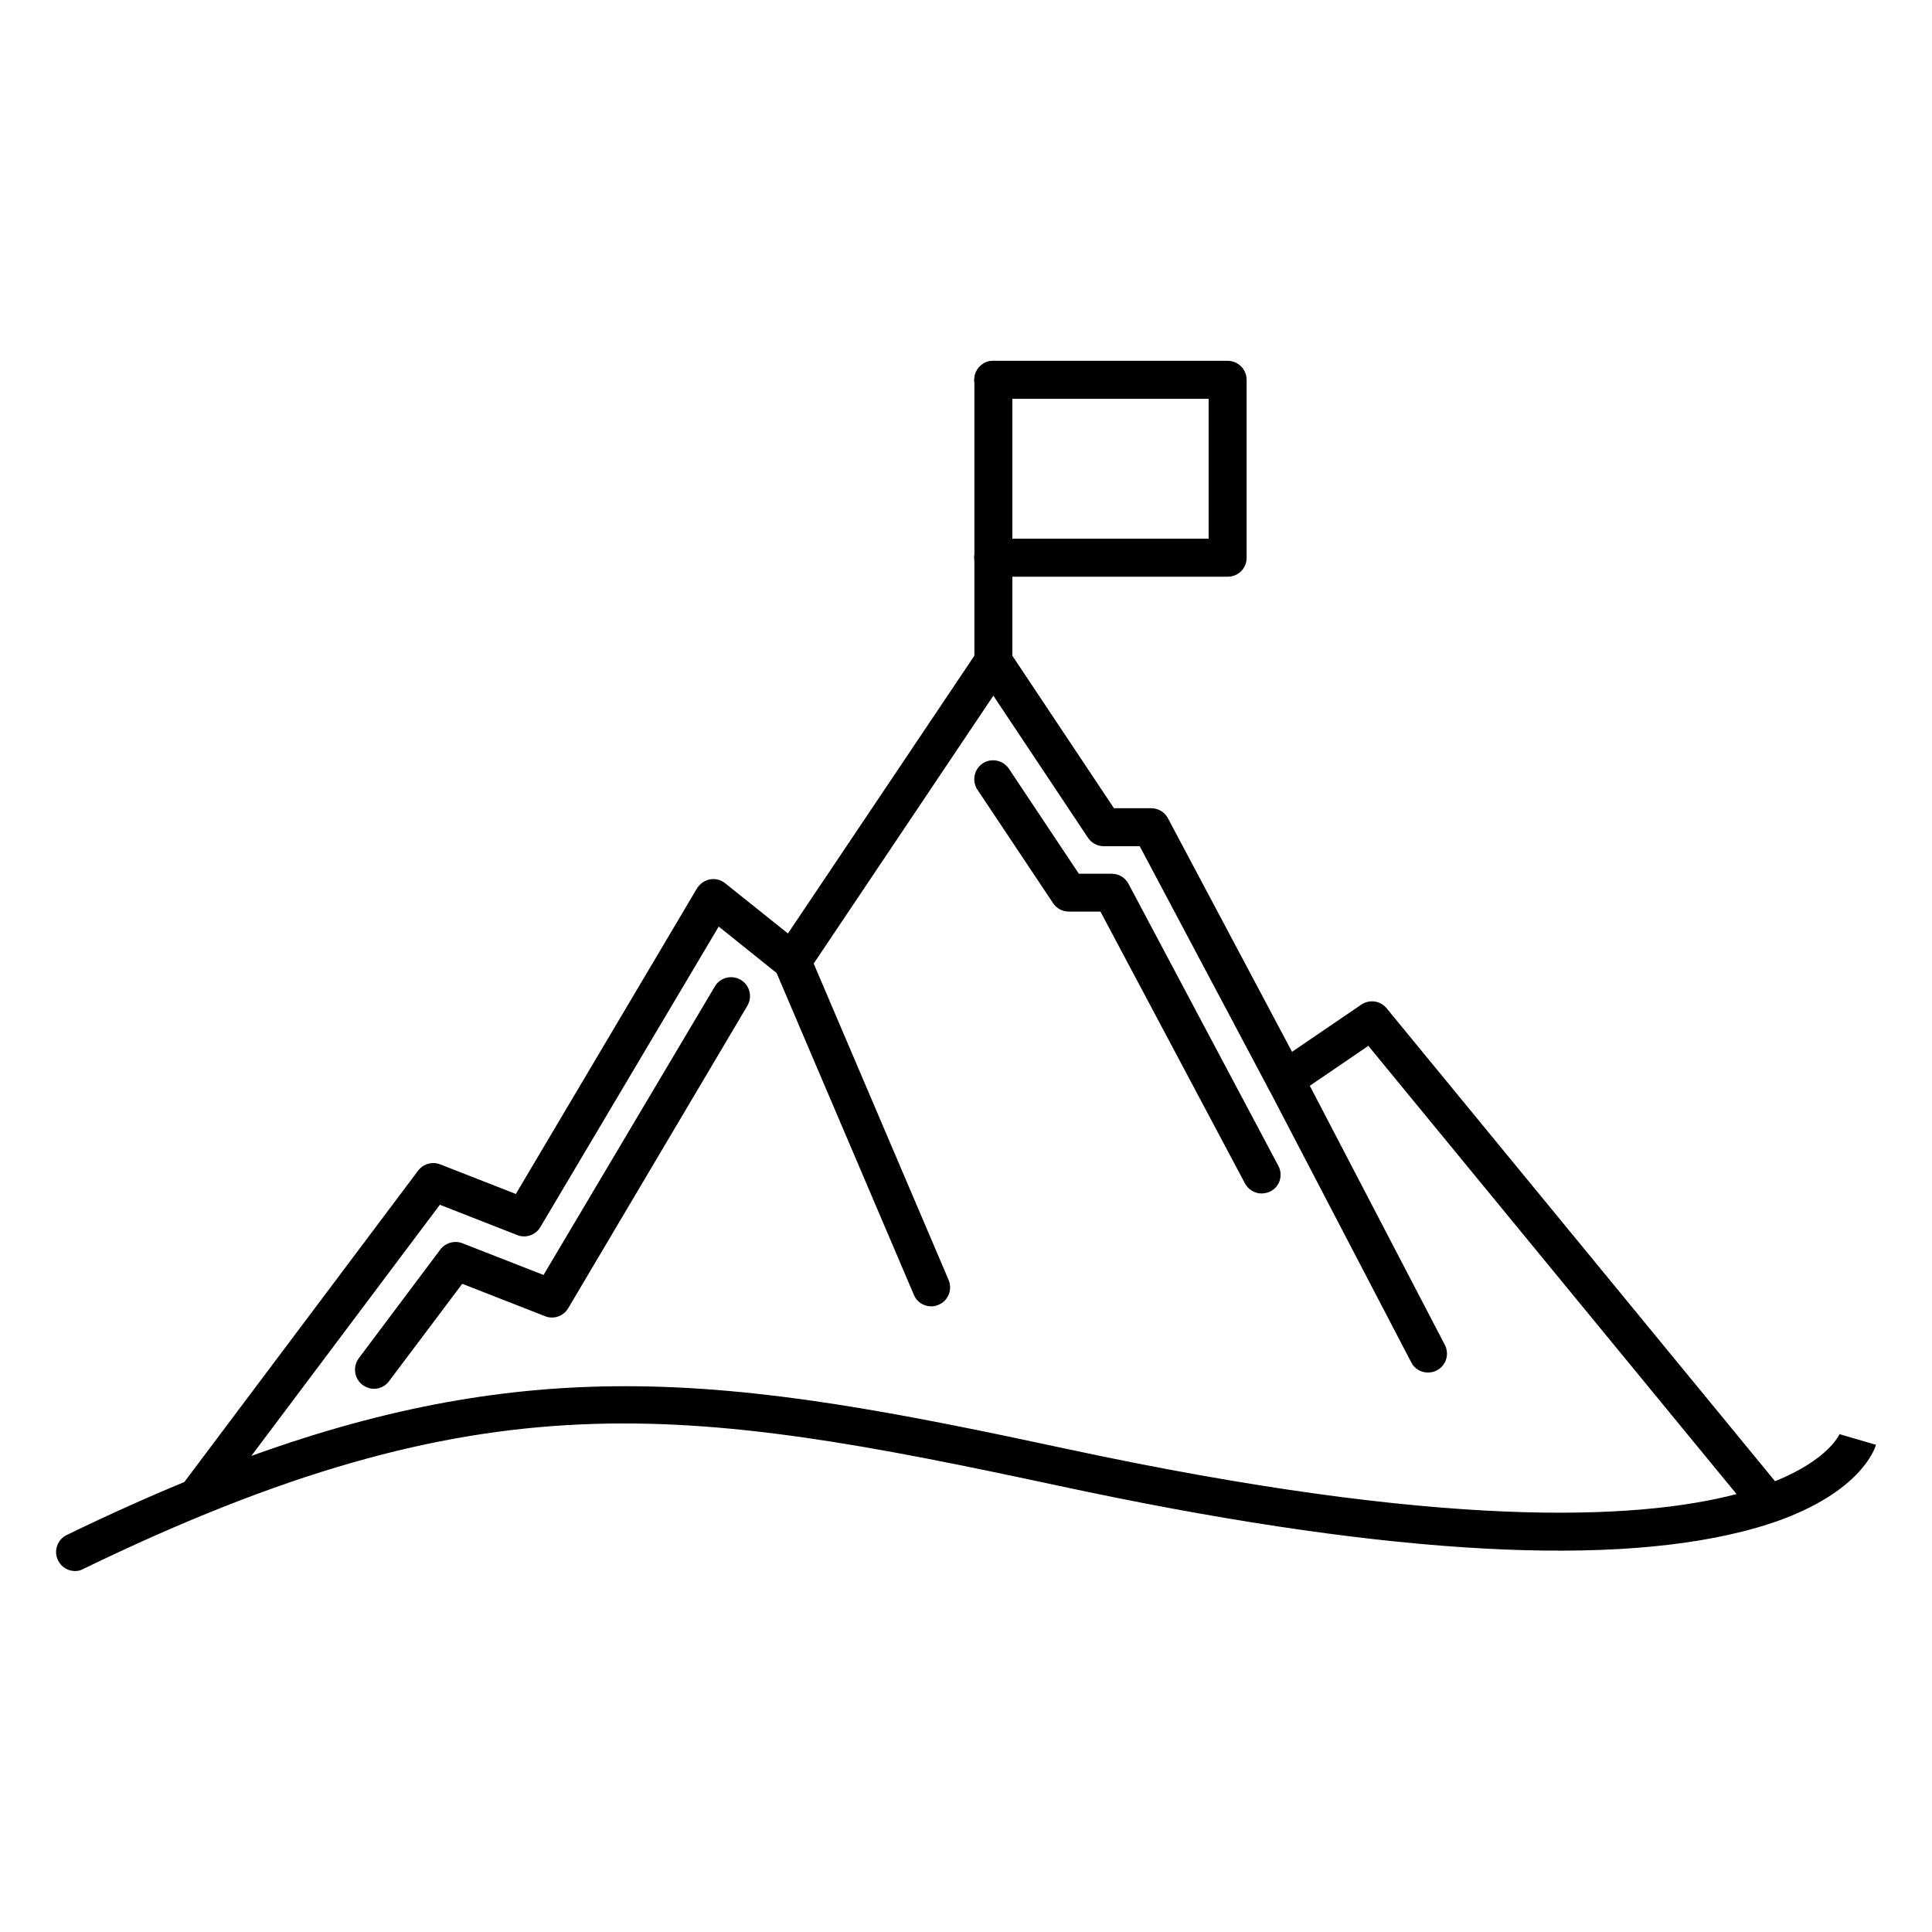 <?xml version="1.0" encoding="utf-8"?>
<!-- Generator: Adobe Illustrator 27.3.1, SVG Export Plug-In . SVG Version: 6.00 Build 0)  -->
<svg version="1.1" id="Layer_1" xmlns="http://www.w3.org/2000/svg" xmlns:xlink="http://www.w3.org/1999/xlink" x="0px" y="0px"
	 viewBox="0 0 1200 1200" style="enable-background:new 0 0 1200 1200;" xml:space="preserve">
<style type="text/css">
	.st0{display:none;}
	.st1{display:inline;}
	.st2{fill-rule:evenodd;clip-rule:evenodd;}
</style>
<g class="st0">
	<path class="st1" d="M600,883.5c-317.8,0-578.8-274.2-581.5-277c-3.3-3.6-3.3-9.1,0-12.8c2.7-2.8,263.8-277,581.5-277
		c317.8,0,578.8,274.2,581.5,277c3.3,3.6,3.3,9.1,0,12.8C1178.8,609.3,917.8,883.6,600,883.5L600,883.5z M39,600
		c41.6,41.3,279,264.4,561.7,264.4c282.6,0,518.8-222.9,561-264.4C1119.5,558.7,882,335.6,600,335.6S80.5,558.7,39,600L39,600z"/>
	<path class="st1" d="M600,824.5c-59.6,0-116.7-23.6-158.8-65.8c-42.1-42.1-65.8-99.2-65.8-158.8c0-59.6,23.6-116.7,65.8-158.8
		c42.1-42.1,99.2-65.8,158.8-65.8s116.7,23.6,158.8,65.8c42.1,42.1,65.8,99.2,65.8,158.8c0,59.5-23.7,116.6-65.8,158.7
		C716.6,800.8,659.5,824.5,600,824.5L600,824.5z M600,394.6c-54.5,0-106.7,21.7-145.3,60.1c-38.5,38.5-60.1,90.8-60.1,145.3
		s21.7,106.7,60.1,145.3c38.5,38.5,90.8,60.1,145.3,60.1s106.7-21.7,145.3-60.1c38.5-38.5,60.1-90.8,60.1-145.3
		c0-54.5-21.8-106.6-60.2-145.2C706.6,416.3,654.5,394.6,600,394.6L600,394.6z"/>
	<path class="st1" d="M600,706.4c-43,0-81.8-25.9-98.2-65.7s-7.4-85.5,23.1-115.9c30.4-30.4,76.1-39.5,115.9-23.1
		s65.7,55.2,65.7,98.2C706.3,658.7,658.7,706.3,600,706.4L600,706.4z M600,512.8c-35.2,0-67.1,21.2-80.5,53.8
		c-13.5,32.6-6,70.1,18.9,95s62.4,32.4,95,18.9c32.6-13.5,53.8-45.3,53.8-80.5C687,551.9,648.1,513,600,512.8z"/>
	<path class="st1" d="M600,243.5c-5.2-0.1-9.5-4.4-9.6-9.6V119.8c0-5.3,4.3-9.6,9.6-9.6s9.6,4.3,9.6,9.6v114.1v0
		C609.5,239.1,605.2,243.4,600,243.5L600,243.5z"/>
	<path class="st1" d="M815,261.8c-1.8,0-3.6-0.5-5.1-1.4c-4.2-2.8-5.5-8.4-3-12.8l65-103v0c1.2-2.4,3.4-4.1,6-4.8
		c2.6-0.7,5.3-0.3,7.6,1.1s3.8,3.7,4.4,6.3s-0.1,5.3-1.7,7.5l-65,103.2v0C821.2,260.5,818.2,262,815,261.8L815,261.8z"/>
	<path class="st1" d="M385,261.8c-3.3,0-6.3-1.7-8.1-4.5l-65-103.2v0c-2.3-4.5-0.8-9.9,3.4-12.6c4.3-2.6,9.8-1.5,12.8,2.5l65,103
		c2.4,4.4,1.1,9.9-3,12.8C388.6,261,386.9,261.7,385,261.8L385,261.8z"/>
	<path class="st1" d="M600,1089.8c-5.3,0-9.6-4.3-9.6-9.6V966.1c0-5.3,4.3-9.6,9.6-9.6s9.6,4.3,9.6,9.6v114.1v0
		C609.6,1085.5,605.3,1089.8,600,1089.8L600,1089.8z"/>
	<path class="st1" d="M879.8,1060.5c-3.3,0-6.4-1.7-8.1-4.6l-65-103c-2.4-4.4-1.1-9.9,3-12.8c4.4-2.5,10-1.2,12.8,3.1l65,103.2v0
		c2.5,4.4,1.2,10-3.1,12.8C883.1,1060,881.5,1060.5,879.8,1060.5L879.8,1060.5z"/>
	<path class="st1" d="M320.2,1060.5c-1.8,0-3.6-0.5-5.1-1.5c-4.2-2.8-5.6-8.4-3-12.8L377,943v0c2.8-4.3,8.4-5.6,12.8-3.1
		c4.2,2.8,5.5,8.4,3,12.8l-65,103C326.3,1058.6,323.3,1060.3,320.2,1060.5L320.2,1060.5z"/>
</g>
<path class="st0" d="M598.5,95.7c-6,0.8-10.5,6-10.3,12.1v140.7c0,3.1,1.2,6.2,3.4,8.4c2.2,2.2,5.2,3.5,8.3,3.5
	c3.1,0,6.2-1.3,8.4-3.5c2.2-2.2,3.4-5.3,3.4-8.4V107.8c0.1-3.4-1.3-6.8-3.8-9.1S602,95.2,598.5,95.7L598.5,95.7z M200.5,154.3
	c-4.6,0.2-8.7,3-10.4,7.3c-1.7,4.3-0.8,9.2,2.4,12.5l93.8,105.5c2.1,2.3,5,3.7,8.1,3.9c3.1,0.2,6.2-0.9,8.5-3c2.3-2.1,3.7-5,3.9-8.1
	c0.2-3.1-0.9-6.2-3-8.5L210,158.3C207.7,155.6,204.2,154.1,200.5,154.3L200.5,154.3z M997.7,154.3c-3,0.3-5.7,1.8-7.7,4l-93.8,105.6
	c-2.1,2.3-3.2,5.4-3,8.5c0.2,3.1,1.6,6.1,3.9,8.1c2.3,2.1,5.4,3.2,8.5,3c3.1-0.2,6.1-1.6,8.1-3.9l93.8-105.5
	c3.5-3.6,4.3-8.9,2.1-13.4C1007.4,156.2,1002.6,153.7,997.7,154.3L997.7,154.3z M316.7,377.5c-3.5,0.5-6.6,2.5-8.4,5.5L144.1,664.5
	c-2.8,4.8-1.9,10.9,2.2,14.7l445.7,422.2c3.8,3.5,9.5,4.1,13.9,1.5c0.8-0.4,1.5-0.9,2.2-1.5l445.7-422.2c4.1-3.7,5-9.9,2.2-14.7
	L891.7,383c-2.2-3.5-6.1-5.6-10.3-5.5H318.9C318.2,377.4,317.4,377.4,316.7,377.5L316.7,377.5z M334.7,401H578l-162.4,243L334.7,401
	z M622,401h243.4l-81,243L622,401z M600,410.1L766,659H434L600,410.1z M315.6,417.4L396.2,659H174.9L315.6,417.4z M884.4,417.4
	L1025.1,659H803.8L884.4,417.4z M184,682.4h220.6l160.9,361.4L184,682.4z M430.3,682.4h339.4L600,1064.3L430.3,682.4z M795.3,682.4
	H1016l-381.5,361.4L795.3,682.4z"/>
<g>
	<path class="st2" d="M783.7,741.3c-4.2,0-8.3-2.3-10.4-6.2l-89.8-168.9h-19.6c-3.9,0-7.6-1.9-9.8-5.2l-47-70.5
		c-3.6-5.4-2.1-12.7,3.2-16.3c5.4-3.6,12.7-2.1,16.3,3.2l43.5,65.3h20.4c4.4,0,8.4,2.4,10.4,6.2l93.1,175.2
		c3.1,5.8,0.9,12.9-4.9,15.9C787.5,740.8,785.6,741.2,783.7,741.3L783.7,741.3z"/>
	<path class="st2" d="M232.3,862.6c-2.5,0-4.9-0.8-7.1-2.4c-5.2-3.9-6.2-11.3-2.4-16.5l50.7-67.6c3.2-4.2,8.8-5.8,13.7-3.9
		l50.4,19.7L444,612.7c3.3-5.6,10.5-7.4,16.1-4.1c5.6,3.3,7.4,10.5,4.1,16.1L352.9,812.6c-2.9,4.9-9.1,7.1-14.4,4.9l-51.4-20.1
		l-45.4,60.4C239.4,861,235.9,862.6,232.3,862.6L232.3,862.6z"/>
	<path class="st2" d="M46.6,975.8c-4.4,0-8.6-2.5-10.6-6.7c-2.8-5.8-0.4-12.9,5.5-15.7c25.5-12.4,49.8-23.3,73-32.9l145.2-193.4
		c3.2-4.2,8.8-5.8,13.7-3.9l47,18.4l112.5-189.8c1.8-2.9,4.7-4.9,8-5.6c3.4-0.6,6.8,0.2,9.5,2.4l39,31.2l117.8-175.5
		c2.2-3.2,5.8-5.2,9.8-5.2s7.6,2,9.8,5.2l65.1,97.7h23.1c4.4,0,8.4,2.4,10.4,6.2l77.1,145.1l43-29.3c5.1-3.4,11.8-2.5,15.7,2.2
		l241.3,293.8c33.5-13.5,40.1-29.2,40.2-29.6l-0.1,0.4l22.6,6.6c-0.9,3.2-10.1,29.4-62.1,47.7c-0.2,0.1-0.5,0.2-0.7,0.2
		c-6,2.1-12.7,4.1-19.9,5.9c-89.2,22.6-231.9,13.1-424.2-28.2c-234.2-50.2-357.9-69-606.6,51.5C50,975.5,48.3,975.8,46.6,975.8
		L46.6,975.8z M388.4,861c84.9,0,169.8,16.5,274.9,39.1c232.3,49.8,353.1,44.2,415.3,27.9L849.9,649.6l-45,30.7
		c-2.8,1.9-6.2,2.5-9.5,1.7c-3.2-0.8-6-2.9-7.6-5.9l-79.9-150.5h-22.3c-3.9,0-7.6-1.9-9.8-5.2L617,432.1L501.9,603.7
		c-1.8,2.7-4.7,4.6-8,5.1c-3.2,0.5-6.6-0.4-9.1-2.5l-38.4-30.8L335.6,762.2c-2.9,4.9-9.1,7.1-14.4,4.9l-48-18.8l-117.1,156
		C242.2,873.2,315.4,861,388.4,861L388.4,861z"/>
	<path class="st2" d="M578.4,811.4c-4.6,0-9-2.7-10.8-7.2l-86.4-202.6c-2.5-6,0.2-12.9,6.2-15.4c6-2.5,12.9,0.2,15.4,6.2l86.4,202.6
		c2.5,6-0.2,12.9-6.2,15.4C581.4,811.1,579.9,811.4,578.4,811.4L578.4,811.4z"/>
	<path class="st2" d="M886.9,852.5c-4.2,0-8.4-2.3-10.4-6.4L787.8,676c-3-5.8-0.8-12.9,5-15.9c5.8-3,12.9-0.8,15.9,5l88.7,170.2
		c3,5.8,0.8,12.9-5,15.9C890.6,852.1,888.8,852.5,886.9,852.5L886.9,852.5z"/>
	<path class="st2" d="M617,422.7c-6.5,0-11.8-5.3-11.8-11.8v-175c0-6.5,5.3-11.8,11.8-11.8s11.8,5.3,11.8,11.8v175
		C628.7,417.4,623.4,422.7,617,422.7z"/>
	<path class="st2" d="M762.6,358.2H616.9c-6.5,0-11.8-5.3-11.8-11.8s5.3-11.8,11.8-11.8h133.8v-86.9H616.9
		c-6.5,0-11.8-5.3-11.8-11.8c0-6.5,5.3-11.8,11.8-11.8h145.6c6.5,0,11.8,5.3,11.8,11.8v110.5C774.4,352.9,769.1,358.2,762.6,358.2z"
		/>
</g>
</svg>
